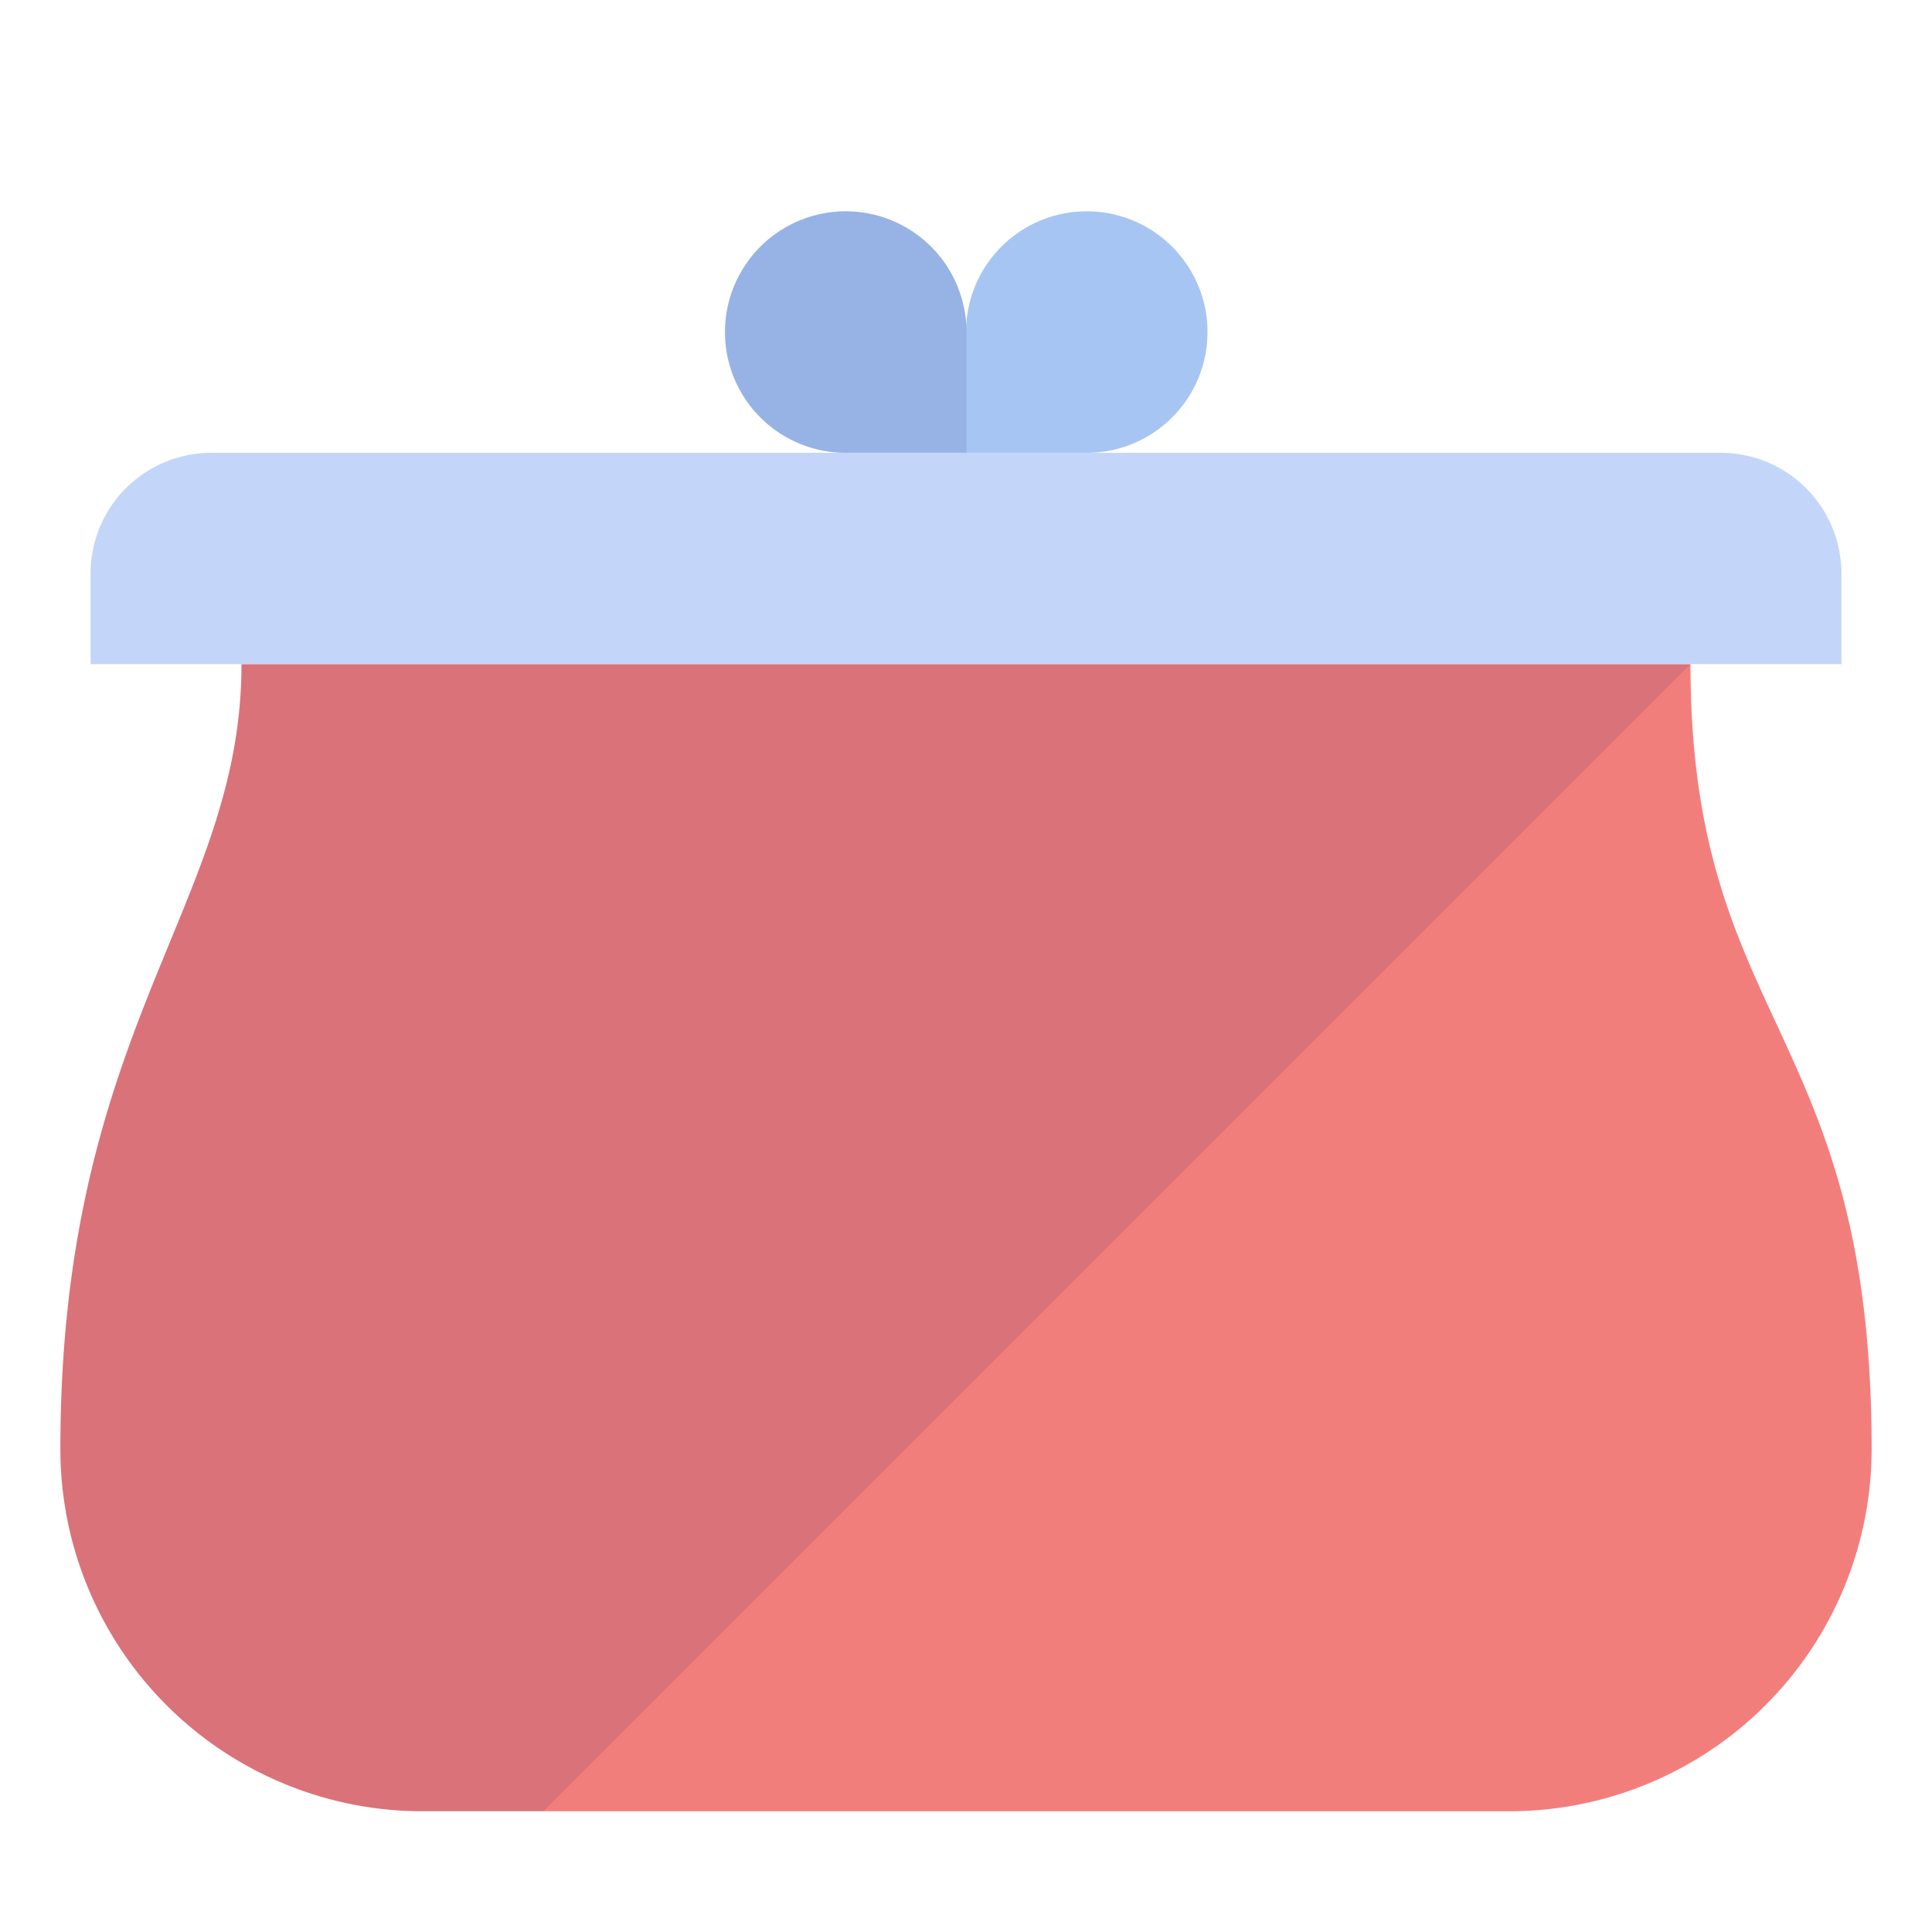 <svg xmlns="http://www.w3.org/2000/svg" viewBox="0 0 64 64" aria-labelledby="title"
aria-describedby="desc" role="img" xmlns:xlink="http://www.w3.org/1999/xlink">
  <title>Purse</title>
  <desc>A flat styled icon from Orion Icon Library.</desc>
  <path data-name="layer3"
  d="M56 22H8c0 8-6 12-6 26a12 12 0 0 0 12 12h36a12 12 0 0 0 12-12c0-14-6-14-6-26z"
  fill="#f27e7c"></path>
  <path data-name="layer2" d="M36 7a4 4 0 0 0-4 4v4h4a4 4 0 0 0 0-8z"
  fill="#a7c5f2"></path>
  <path data-name="layer2" d="M28.016 7a4 4 0 0 1 4 4v4h-4a4 4 0 0 1 0-8z"
  fill="#a7c5f2"></path>
  <path data-name="opacity" d="M28.016 7a4 4 0 0 1 4 4v4h-4a4 4 0 0 1 0-8z"
  fill="#000064" opacity=".1"></path>
  <path data-name="layer1" d="M61 21.62V22H3v-3a4 4 0 0 1 4-4h50a4 4 0 0 1 4 4z"
  fill="#c3d6f9"></path>
  <path data-name="opacity" d="M14 60h4l38-38H8c0 8-6 12-6 26a12 12 0 0 0 12 12z"
  fill="#000064" opacity=".1"></path>
</svg>